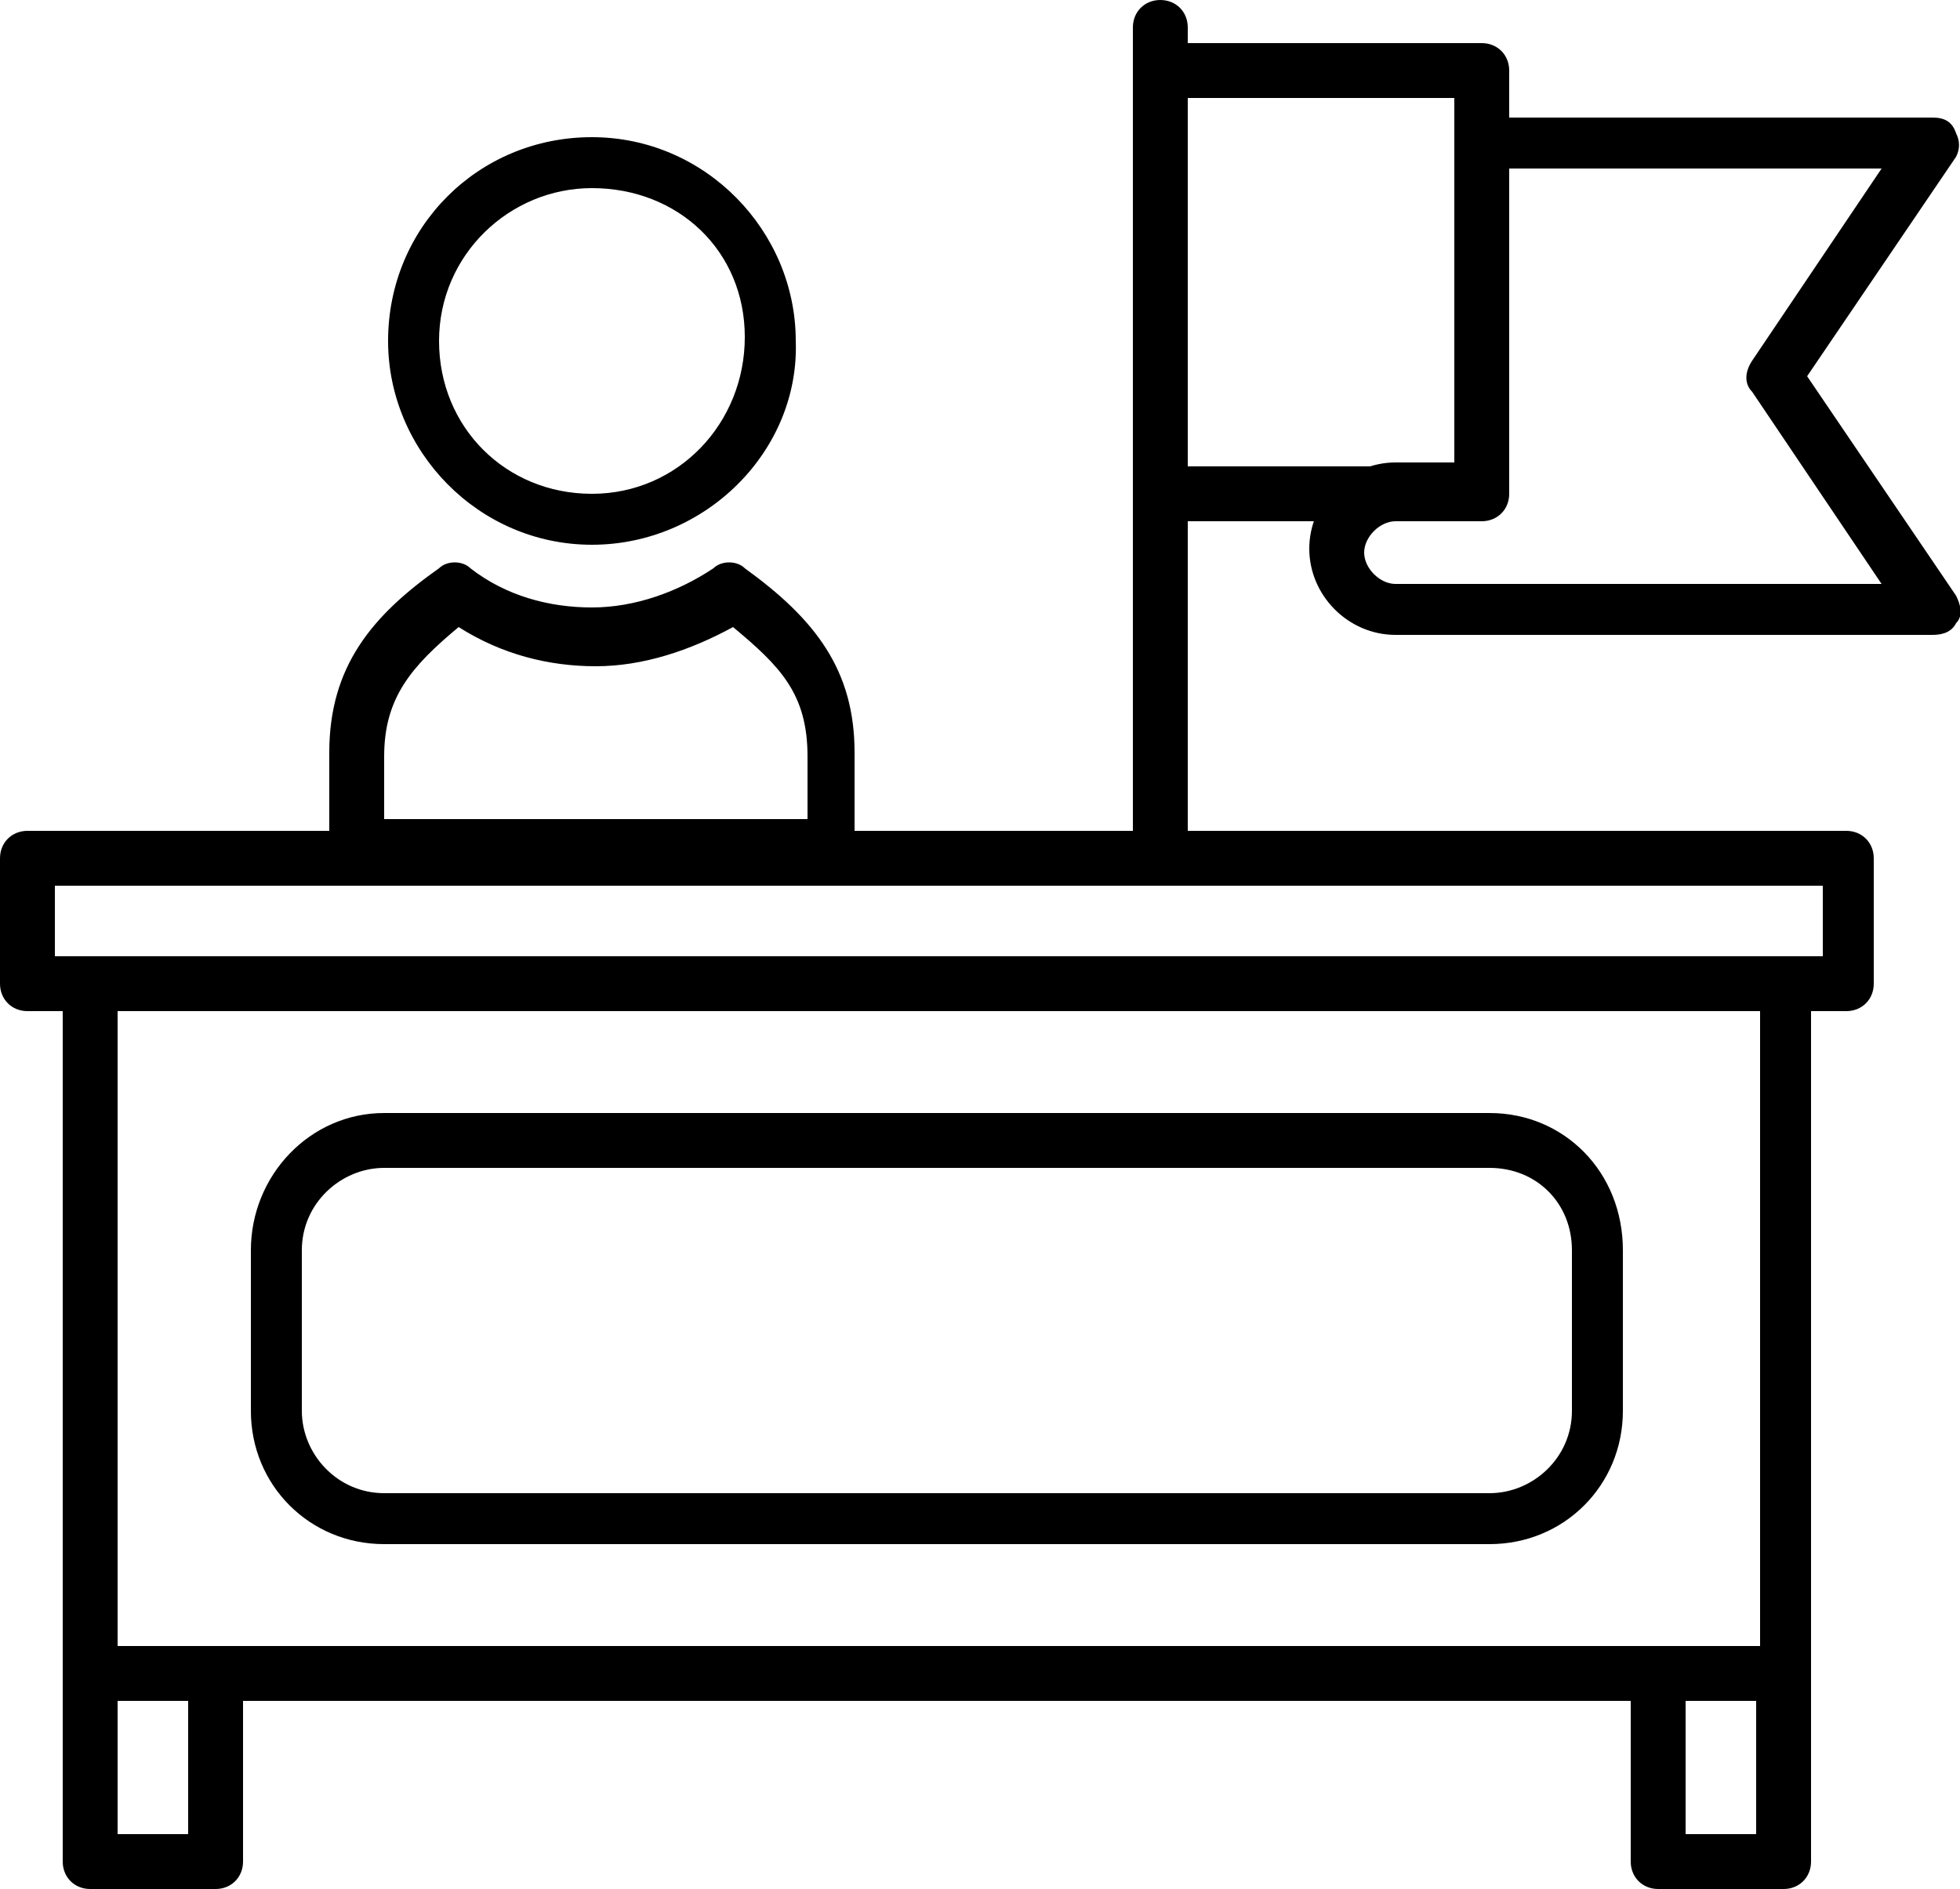 <svg aria-hidden="true" xmlns="http://www.w3.org/2000/svg" version="1.1" viewBox="0 0 50 48.2"><path d="M45.5,43.4H2.3c-0.4,0-0.7-0.3-0.7-0.7V25.1c0-0.4,0.3-0.7,0.7-0.7h43.2c0.4,0,0.7,0.3,0.7,0.7v17.6 C46.2,43.1,45.9,43.4,45.5,43.4z M3,42h41.9V25.8H3V42z M5.5,48.2H2.3c-0.4,0-0.7-0.3-0.7-0.7v-4.8c0-0.4,0.3-0.7,0.7-0.7h3.2 c0.4,0,0.7,0.3,0.7,0.7v4.8C6.2,47.9,5.9,48.2,5.5,48.2z M3,46.8h1.8v-3.4H3V46.8z M45.5,48.2h-3.2c-0.4,0-0.7-0.3-0.7-0.7v-4.8 c0-0.4,0.3-0.7,0.7-0.7h3.2c0.4,0,0.7,0.3,0.7,0.7v4.8C46.2,47.9,45.9,48.2,45.5,48.2z M43,46.8h1.8v-3.4H43V46.8z M47.1,25.8H0.7 c-0.4,0-0.7-0.3-0.7-0.7v-3.2c0-0.4,0.3-0.7,0.7-0.7h46.4c0.4,0,0.7,0.3,0.7,0.7v3.2C47.8,25.5,47.5,25.8,47.1,25.8z M1.4,24.4h45.1 v-1.8H1.4V24.4z M38,39.4H9.8c-1.9,0-3.4-1.5-3.4-3.4v-4.1c0-1.9,1.5-3.5,3.4-3.5H38c1.9,0,3.4,1.5,3.4,3.5V36 C41.4,37.9,39.9,39.4,38,39.4z M9.8,29.8c-1.1,0-2.1,0.9-2.1,2.1V36c0,1.1,0.9,2.1,2.1,2.1H38c1.1,0,2.1-0.9,2.1-2.1v-4.1 c0-1.2-0.9-2.1-2.1-2.1H9.8z M29.6,22.3c-0.4,0-0.7-0.3-0.7-0.7v-9.1c0-0.4,0.3-0.7,0.7-0.7c0.4,0,0.7,0.3,0.7,0.7v9.1 C30.3,22,30,22.3,29.6,22.3z M29.6,2.5c-0.4,0-0.7-0.3-0.7-0.7V0.7c0-0.4,0.3-0.7,0.7-0.7c0.4,0,0.7,0.3,0.7,0.7v1.1 C30.3,2.2,30,2.5,29.6,2.5z M37.8,13.3h-8.2c-0.4,0-0.7-0.3-0.7-0.7V1.8c0-0.4,0.3-0.7,0.7-0.7h8.2c0.4,0,0.7,0.3,0.7,0.7v10.8 C38.5,13,38.2,13.3,37.8,13.3z M30.3,11.9h6.8V2.5h-6.8V11.9z M49.3,16.2H35.6c-1.2,0-2.2-1-2.2-2.2s1-2.2,2.2-2.2h1.5V3.7 c0-0.4,0.3-0.7,0.7-0.7h11.5c0.3,0,0.5,0.1,0.6,0.4C50,3.6,50,3.8,49.9,4l-3.8,5.6l3.8,5.6c0.1,0.2,0.2,0.5,0,0.7 C49.8,16.1,49.6,16.2,49.3,16.2z M35.6,13.3c-0.4,0-0.8,0.4-0.8,0.8c0,0.4,0.4,0.8,0.8,0.8H48L44.7,10c-0.2-0.2-0.2-0.5,0-0.8 L48,4.3h-9.5v8.2c0,0.4-0.3,0.7-0.7,0.7H35.6z M21.2,22.2H9.1c-0.4,0-0.7-0.3-0.7-0.7v-2.3c0-2.2,1.1-3.5,2.8-4.7 c0.2-0.2,0.6-0.2,0.8,0c0.9,0.7,2,1,3.1,1c1.1,0,2.2-0.4,3.1-1c0.2-0.2,0.6-0.2,0.8,0c1.8,1.3,2.8,2.6,2.8,4.7v2.3 C21.9,21.9,21.6,22.2,21.2,22.2z M9.8,20.9h10.8v-1.6c0-1.6-0.7-2.3-1.9-3.3c-1.1,0.6-2.3,1-3.5,1c-1.2,0-2.4-0.3-3.5-1 c-1.2,1-1.9,1.8-1.9,3.3V20.9z M15.1,13.9c-2.9,0-5.2-2.4-5.2-5.2c0-2.9,2.3-5.2,5.2-5.2c2.9,0,5.2,2.4,5.2,5.2 C20.4,11.5,18,13.9,15.1,13.9z M15.1,4.8c-2.1,0-3.9,1.7-3.9,3.9s1.7,3.9,3.9,3.9S19,10.8,19,8.6S17.3,4.8,15.1,4.8z"/></svg>

